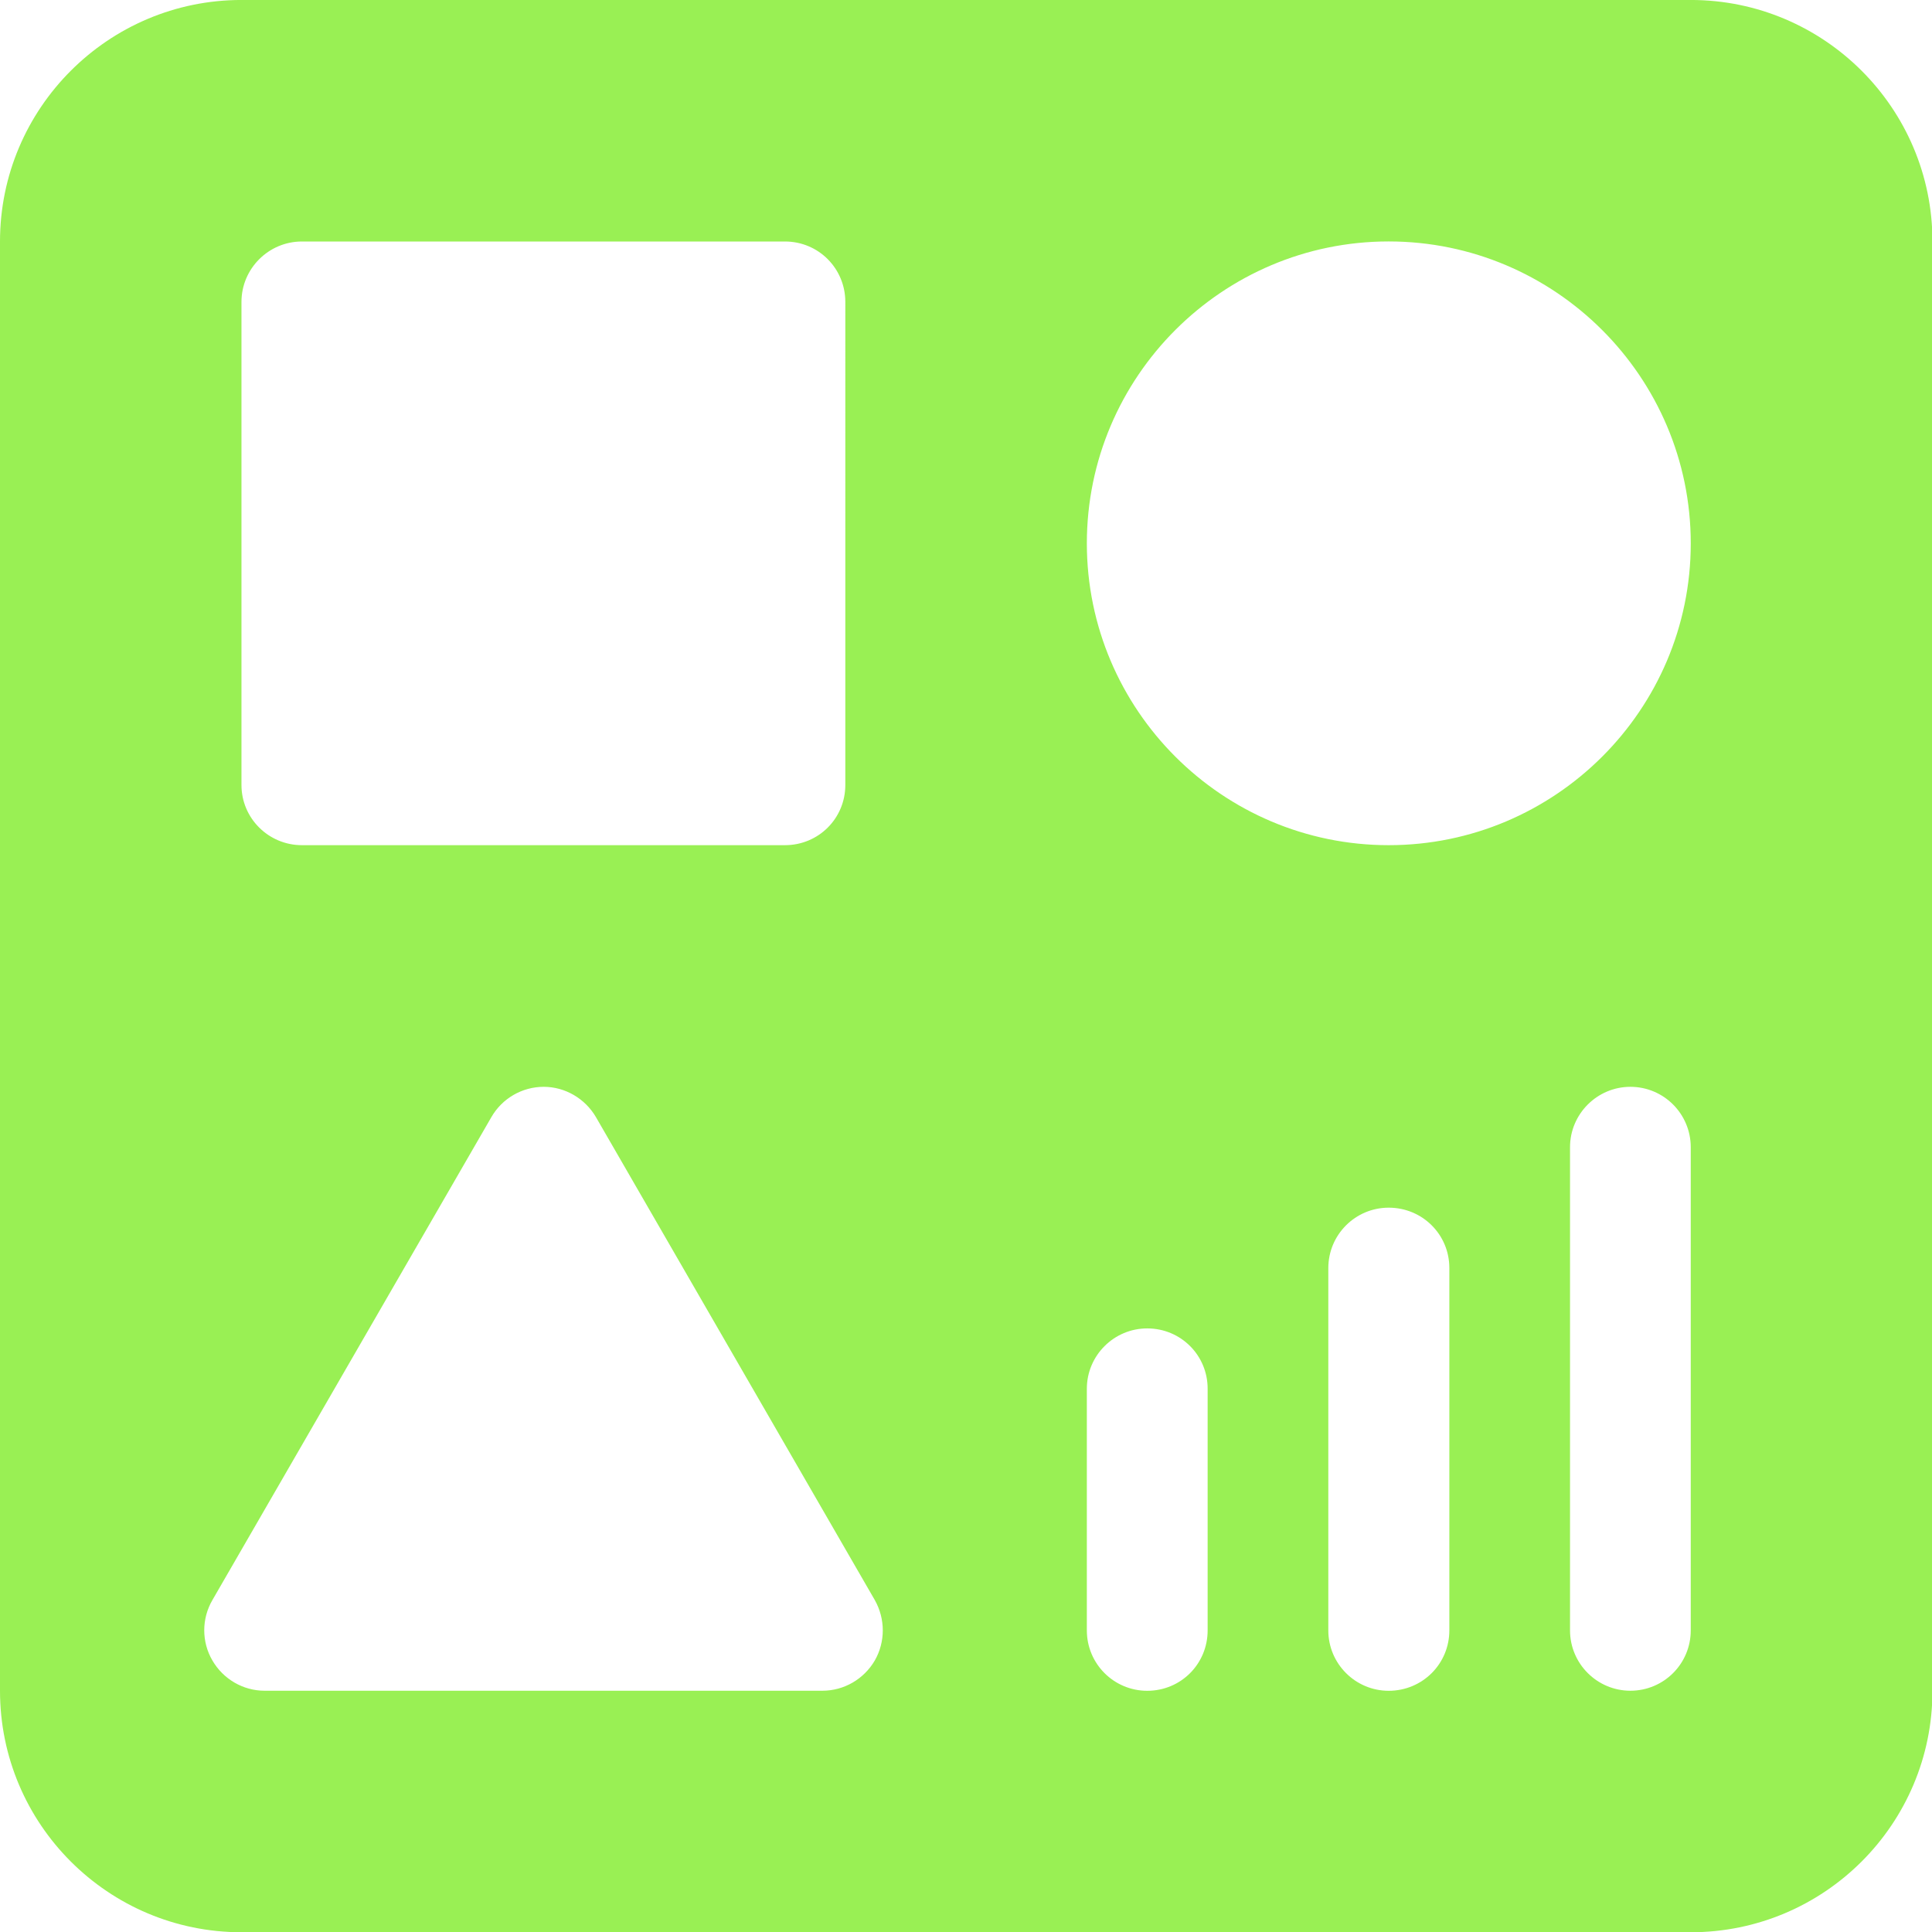 <?xml version="1.0" encoding="UTF-8" standalone="no"?>
<!-- Created with Inkscape (http://www.inkscape.org/) -->

<svg
   xmlns:dc="http://purl.org/dc/elements/1.1/"
   xmlns:cc="http://creativecommons.org/ns#"
   xmlns:rdf="http://www.w3.org/1999/02/22-rdf-syntax-ns#"
   xmlns:svg="http://www.w3.org/2000/svg"
   xmlns="http://www.w3.org/2000/svg"
   version="1.1"
   width="30"
   height="30"
   viewBox="0 0 30 30"
   id="svg2"
   xml:space="preserve"><defs
     id="defs79" /><g
     transform="translate(-4.535,-24.868)"
     id="Layer_1" /><g
     transform="translate(-4.535,-24.868)"
     id="Layer_2" /><g
     transform="matrix(0.919,0,0,0.919,0,2.434)"
     id="g2985"><path
       d="m 32.652,25.919 c 0,2.255 -1.83,4.081 -4.084,4.081 H 4.08 c -2.25,0 -4.08,-1.826 -4.08,-4.081 V 1.432 c 0,-2.252 1.83,-4.081 4.08,-4.081 h 24.488 c 2.254,0 4.084,1.829 4.084,4.081 V 25.919 z m -27.551,-14.287 h 8.162 c 0.568,0 1.02,-0.453 1.02,-1.017 V 2.453 c 0,-0.564 -0.451,-1.021 -1.02,-1.021 H 5.101 c -0.561,0 -1.021,0.457 -1.021,1.021 v 8.162 c 0,0.564 0.46,1.017 1.021,1.017 z m 14.283,8.165 c -0.562,0 -1.02,0.458 -1.02,1.019 v 4.084 c 0,0.564 0.457,1.02 1.02,1.02 0.57,0 1.021,-0.455 1.021,-1.02 v -4.084 c 10e-4,-0.561 -0.45,-1.019 -1.021,-1.019 z m 4.08,-2.04 c -0.561,0 -1.02,0.455 -1.02,1.021 v 6.122 c 0,0.564 0.459,1.02 1.02,1.02 0.57,0 1.025,-0.455 1.025,-1.02 v -6.122 c 10e-4,-0.566 -0.454,-1.021 -1.025,-1.021 z m 4.084,-2.042 c -0.561,0 -1.02,0.458 -1.02,1.021 v 8.163 c 0,0.564 0.459,1.02 1.02,1.02 0.564,0 1.02,-0.455 1.02,-1.02 v -8.163 c 0,-0.563 -0.455,-1.021 -1.02,-1.021 z m -4.084,-4.083 c 2.811,0 5.104,-2.285 5.104,-5.099 0,-2.814 -2.293,-5.102 -5.104,-5.102 -2.811,0 -5.1,2.287 -5.1,5.102 10e-4,2.814 2.29,5.099 5.1,5.099 z m -13.394,4.596 c -0.184,-0.316 -0.523,-0.513 -0.883,-0.513 -0.365,0 -0.703,0.196 -0.885,0.513 L 3.589,24.387 c -0.184,0.316 -0.184,0.707 0,1.021 0.182,0.314 0.518,0.511 0.881,0.511 h 9.426 c 0.365,0 0.701,-0.196 0.885,-0.511 0.18,-0.314 0.18,-0.702 0,-1.021 l -4.711,-8.159 z"
       id="path29"
       style="fill:#99f054;fill-opacity:1" /></g></svg>